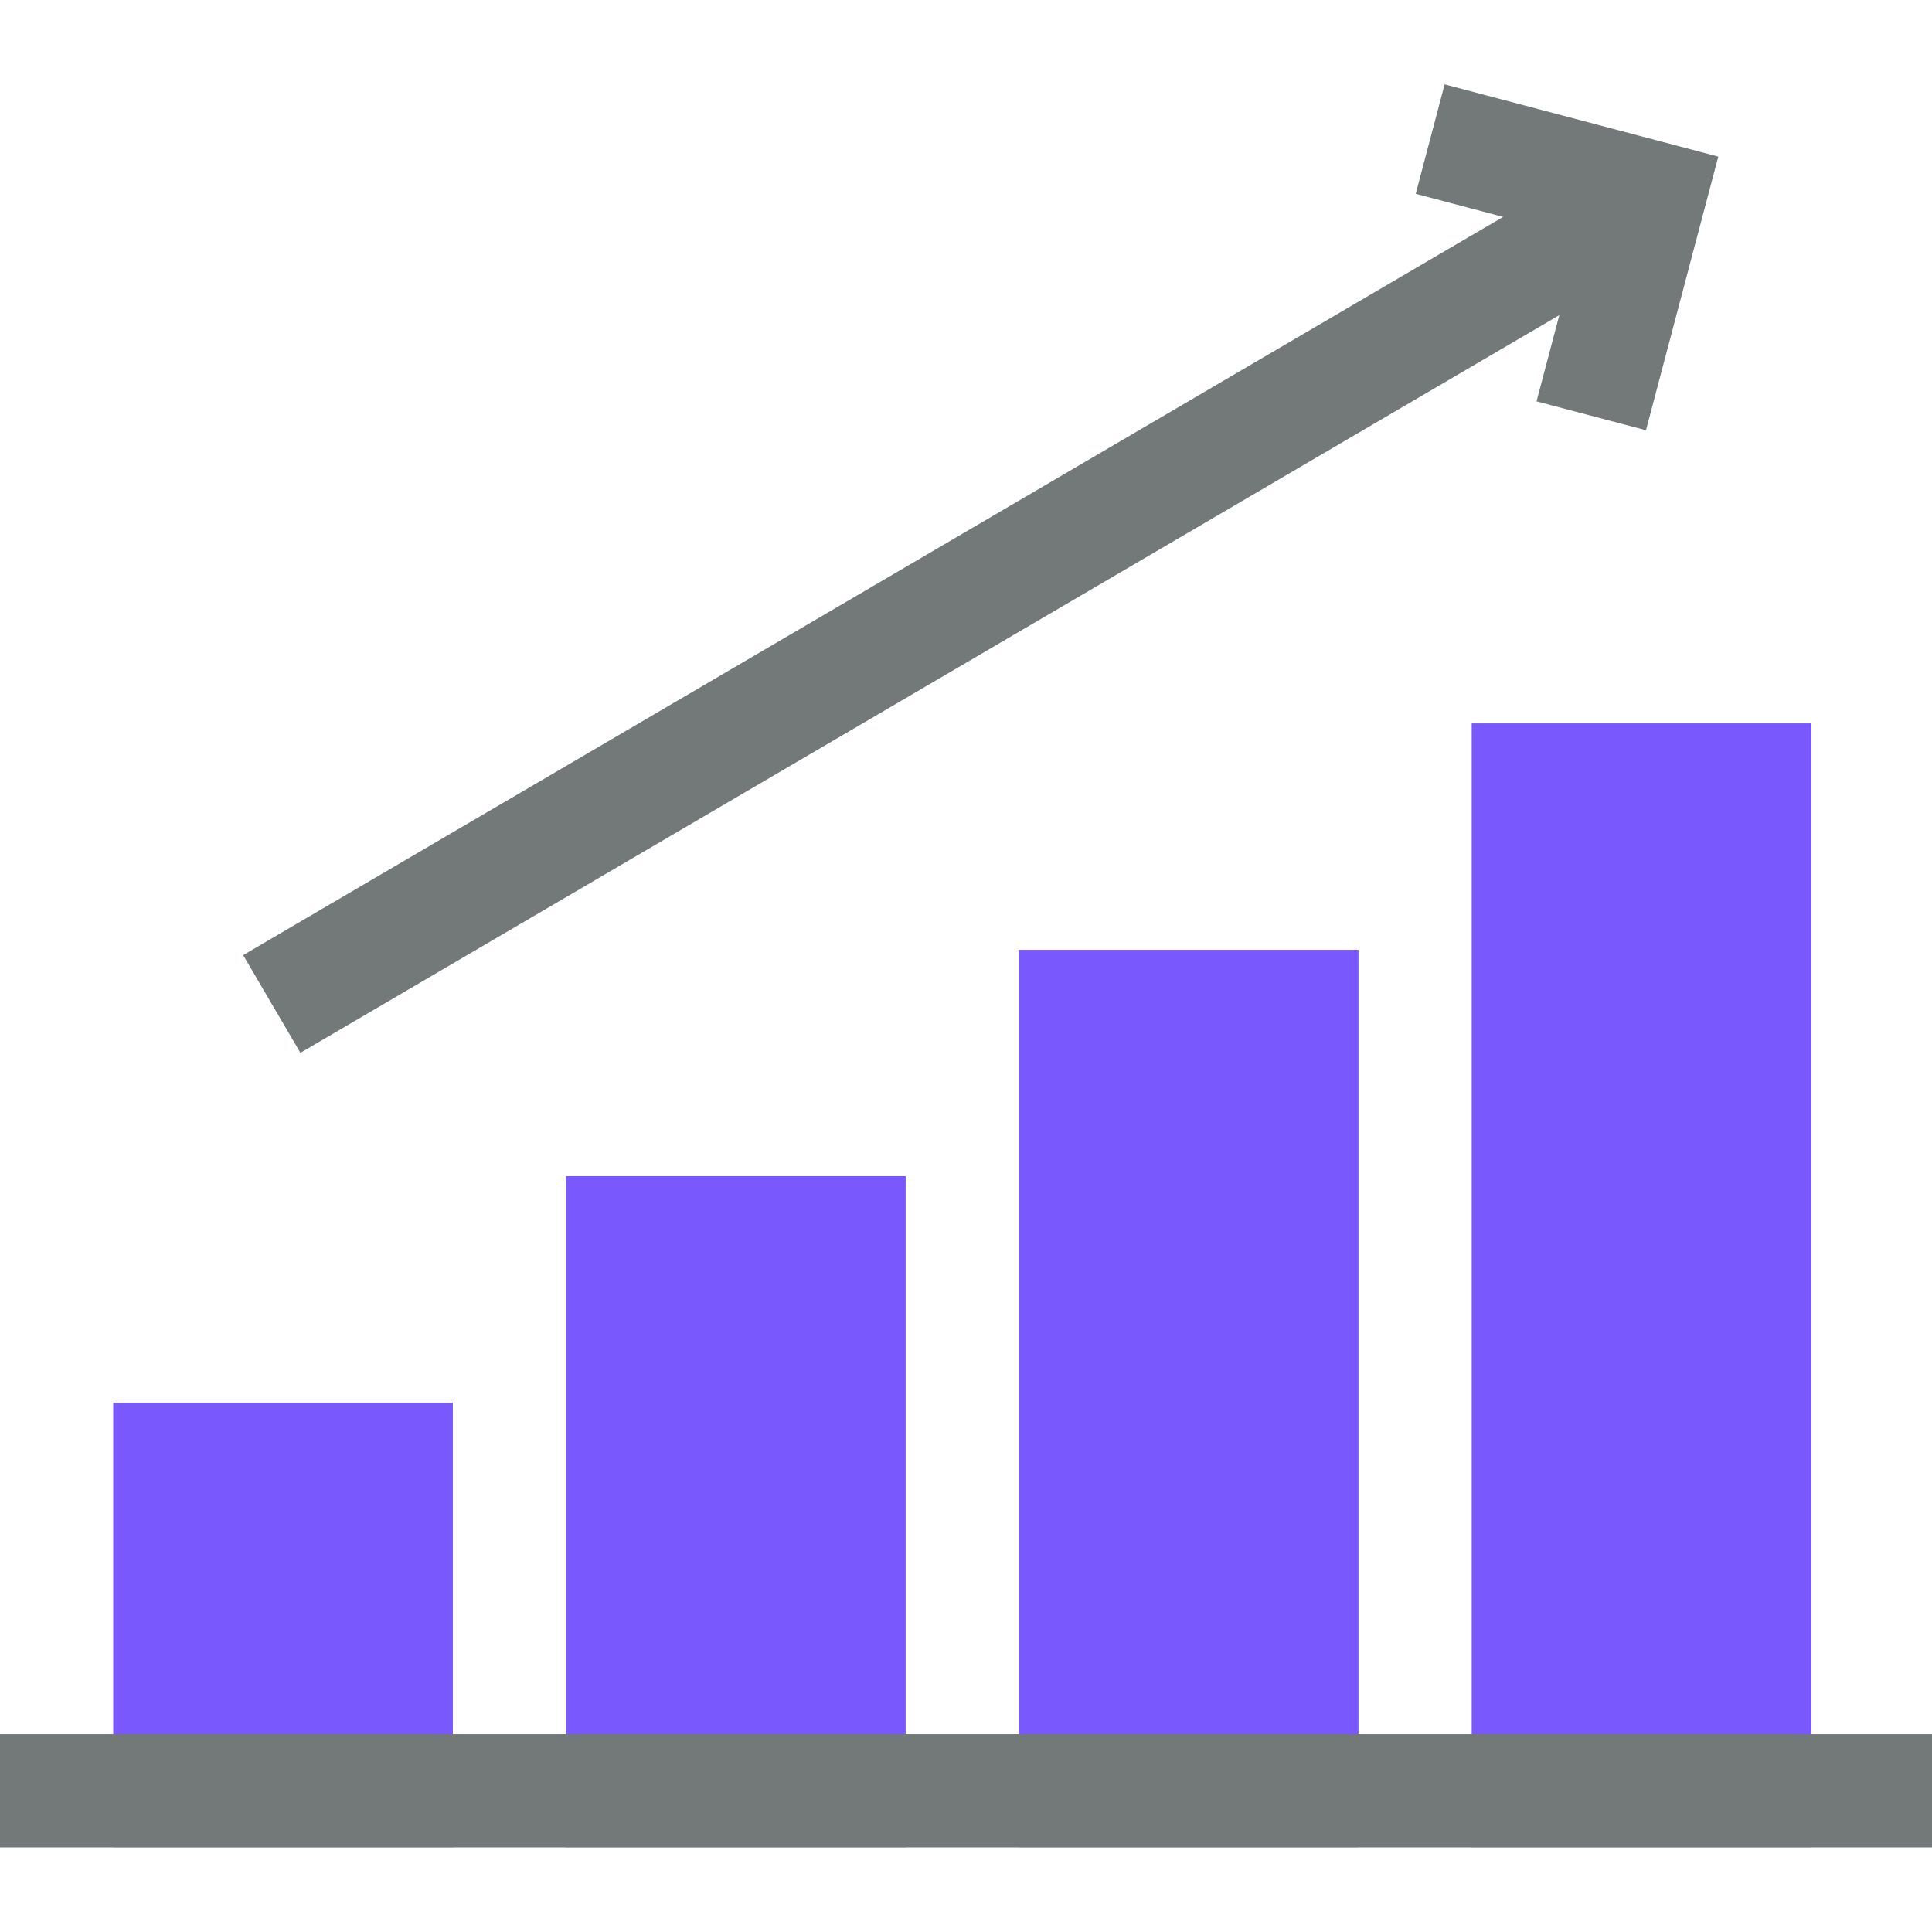 <svg width="45" height="45" viewBox="0 0 45 45" fill="none" xmlns="http://www.w3.org/2000/svg">
<path d="M10.547 32.67H2.637V43.024H10.547V32.67Z" fill="#7958FE"/>
<path d="M21.095 27.396H13.184V43.024H21.095V27.396Z" fill="#7958FE"/>
<path d="M31.642 22.123H23.732V43.024H31.642V22.123Z" fill="#7958FE"/>
<path d="M42.19 16.849H34.279V43.024H42.19V16.849Z" fill="#7958FE"/>
<path d="M45 40.393H0V43.029H45V40.393Z" fill="#737878"/>
<path d="M33.648 1.965L32.975 4.514L35.011 5.052L5.664 22.247L6.997 24.522L36.319 7.341L35.789 9.348L38.338 10.021L40.022 3.648L33.648 1.965Z" fill="#737878"/>
</svg>

